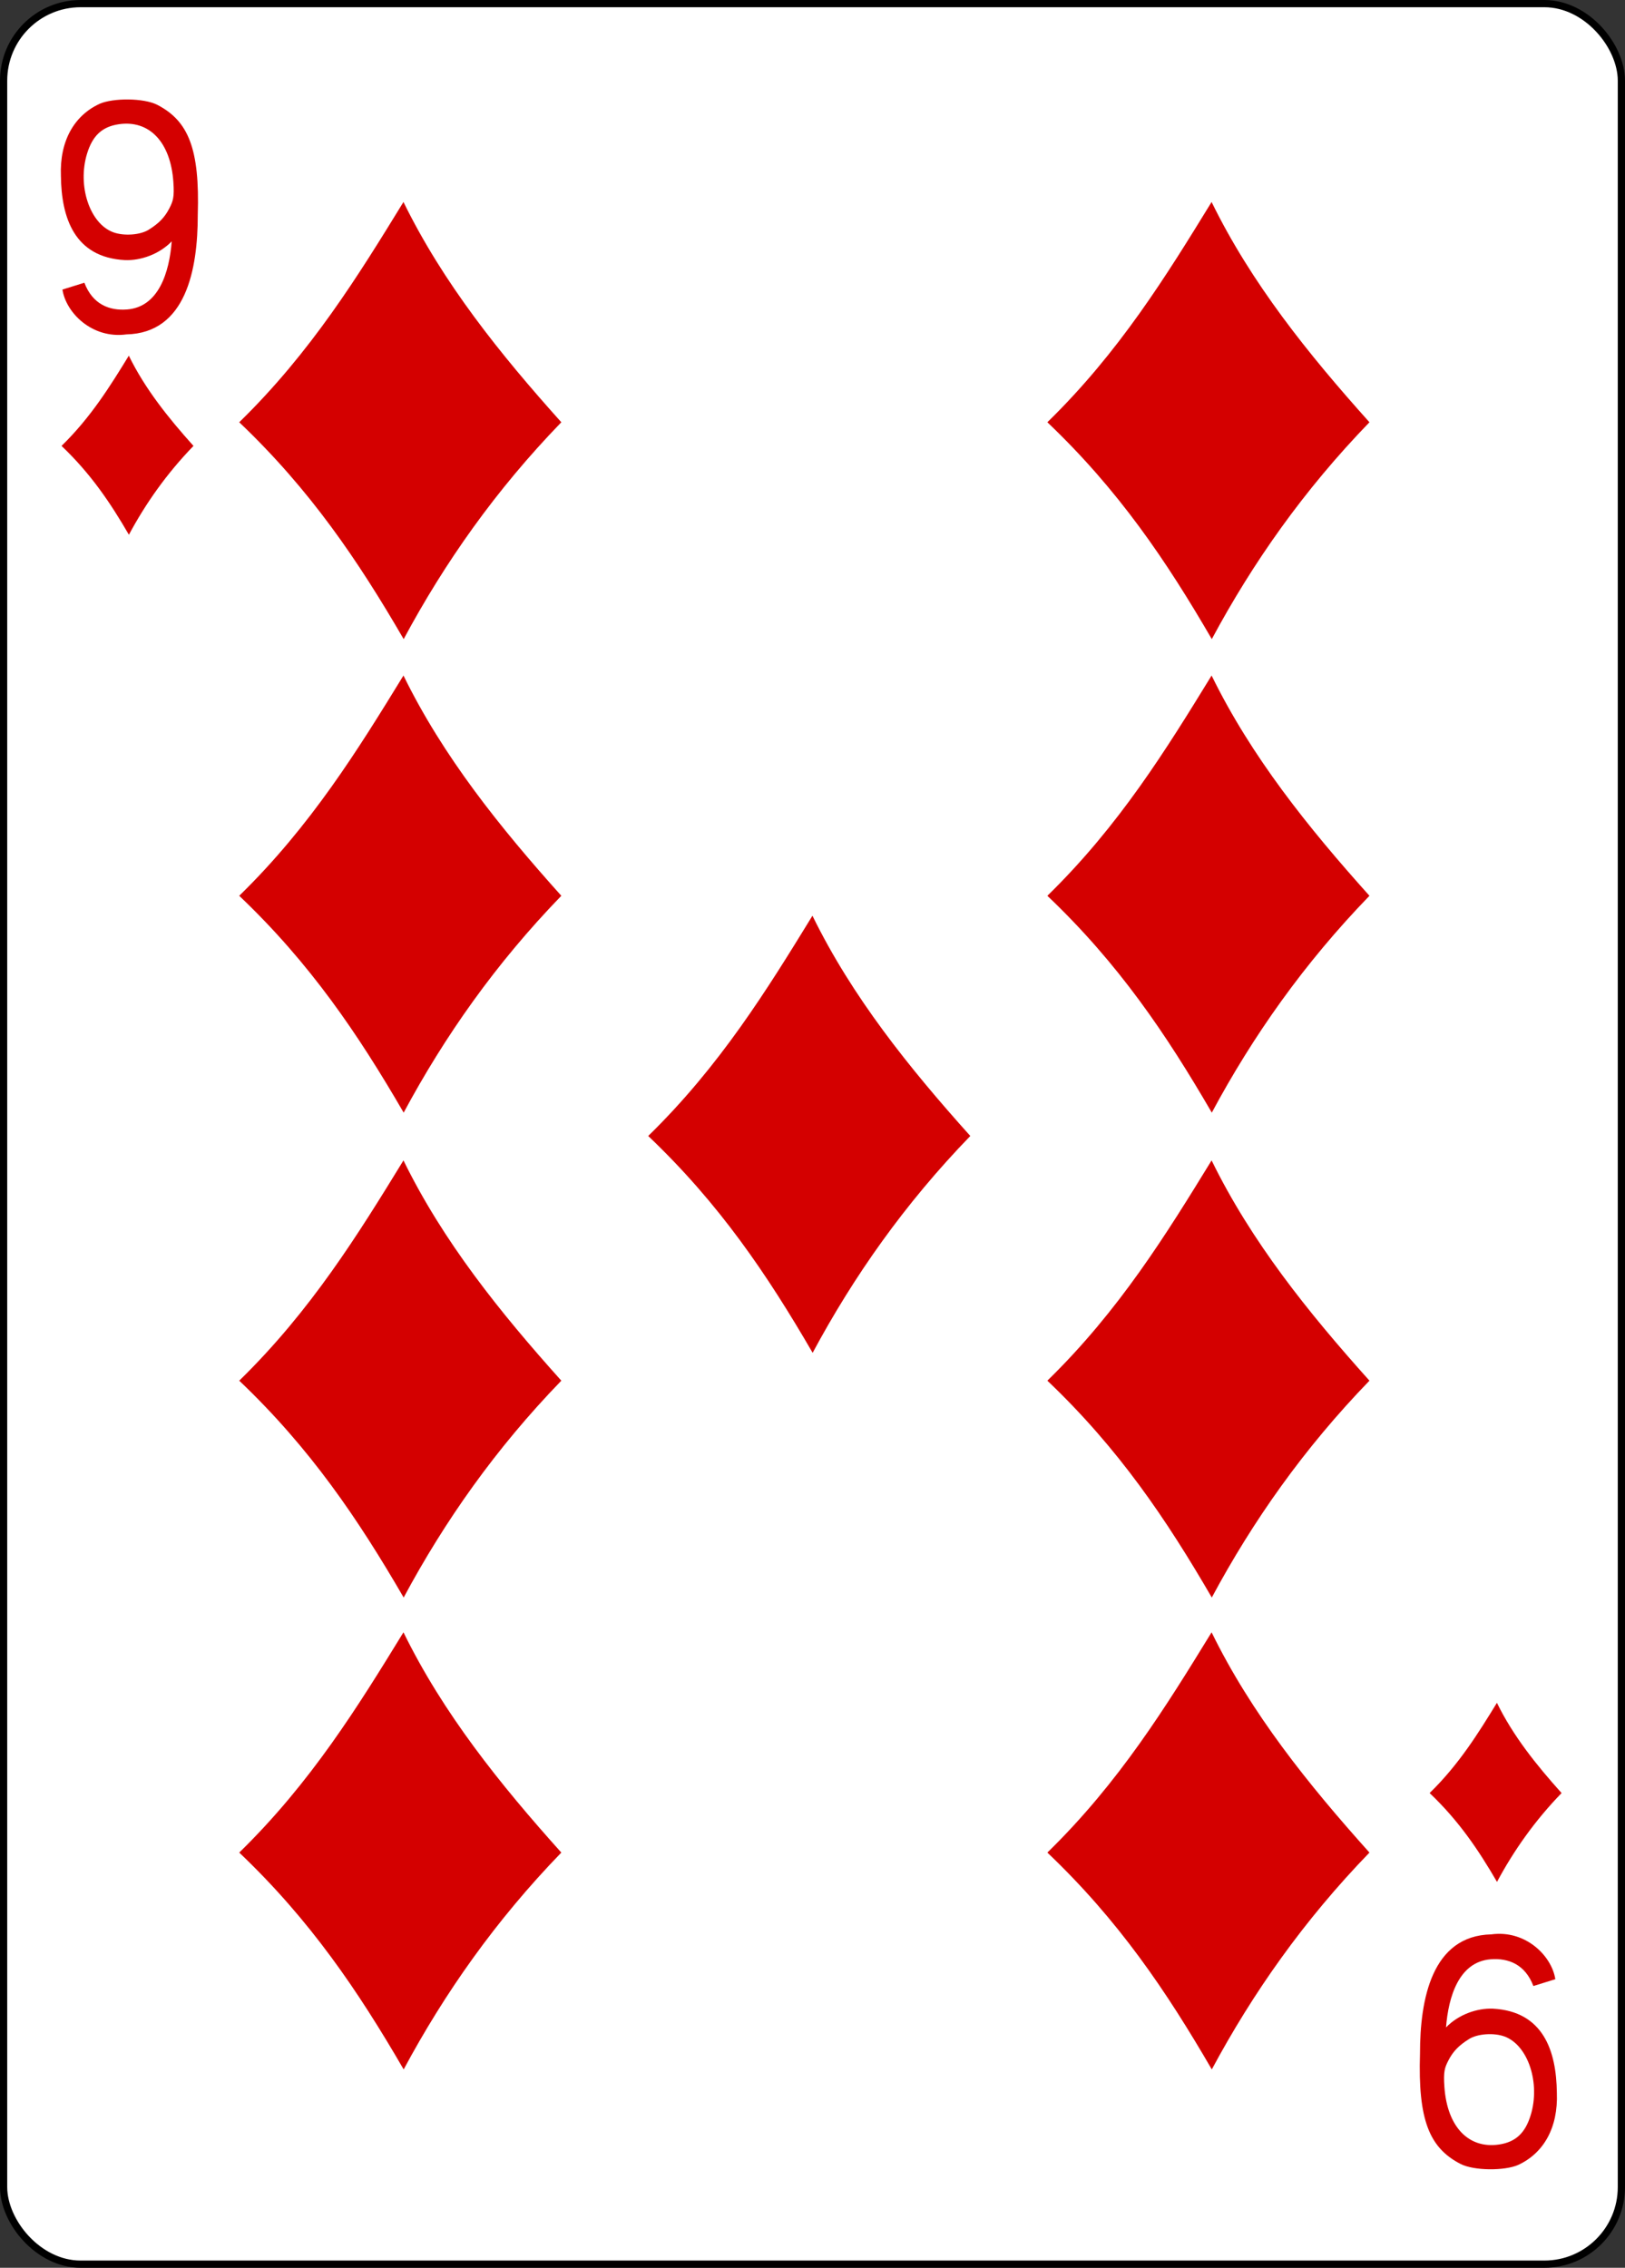 <?xml version="1.0" encoding="UTF-8" standalone="no"?>
<!-- Created with Inkscape (http://www.inkscape.org/) -->

<svg
   xmlns:dc="http://purl.org/dc/elements/1.1/"
   xmlns:cc="http://creativecommons.org/ns#"
   xmlns:rdf="http://www.w3.org/1999/02/22-rdf-syntax-ns#"
   xmlns:svg="http://www.w3.org/2000/svg"
   xmlns="http://www.w3.org/2000/svg"
   xmlns:sodipodi="http://sodipodi.sourceforge.net/DTD/sodipodi-0.dtd"
   xmlns:inkscape="http://www.inkscape.org/namespaces/inkscape"
   width="224.225"
   height="312.808"
   id="svg4423"
   version="1.1"
   inkscape:version="0.48.3.1 r9886"
   sodipodi:docname="9D.svg">
  <rect width="100%" height="100%" fill="#333333" stroke="none"/>
  <sodipodi:namedview
     id="base"
     pagecolor="#ffffff"
     bordercolor="#666666"
     borderopacity="1.0"
     inkscape:pageopacity="0.0"
     inkscape:pageshadow="2"
     inkscape:zoom="0.69999999"
     inkscape:cx="21.213362"
     inkscape:cy="212.45952"
     inkscape:document-units="px"
     inkscape:current-layer="layer1"
     showgrid="false"
     inkscape:snap-global="true"
     inkscape:snap-bbox="true"
     inkscape:snap-page="true"
     inkscape:window-width="734"
     inkscape:window-height="785"
     inkscape:window-x="862"
     inkscape:window-y="25"
     inkscape:window-maximized="0"
     fit-margin-top="0"
     fit-margin-left="0"
     fit-margin-right="0"
     fit-margin-bottom="0" />
  <defs
     id="defs4425" />
  <g
     id="layer1"
     inkscape:groupmode="layer"
     inkscape:label="9D"
     transform="translate(-259.935,-369.777)">
    <g
       id="g8817-9"
       style="display:inline"
       transform="translate(-6220.725,2805.276)">
      <rect
         ry="10.63"
         rx="10.63"
         style="fill:#ffffff;fill-opacity:1;stroke:#000000;stroke-width:0.997;stroke-miterlimit:4;stroke-opacity:1;stroke-dasharray:none;display:inline"
         id="rect6363-4"
         width="223.228"
         height="311.811"
         x="6481.158"
         y="-2435" />
      <g
         id="g8631-7"
         transform="matrix(0.301,0,0,0.301,5727.131,-1950.525)">
        <g
           id="g8685-8"
           transform="translate(-1267.771,-112.909)"
           style="fill:#d40000;fill-opacity:1">
          <path
             style="fill:#d40000;fill-opacity:1"
             d="m 3880.859,-1304.797 c 32.952,-32.158 54.594,-67.22 75.29,-100.939 18.15,37.102 44.197,69.561 72.364,100.939 -30.137,31.118 -53.494,64.393 -72.274,99.374 -20.818,-35.859 -42.736,-68.33 -75.381,-99.374 z"
             id="path3357"
             inkscape:connector-curvature="0"
             sodipodi:nodetypes="ccccc" />
          <path
             sodipodi:nodetypes="ccccc"
             inkscape:connector-curvature="0"
             id="path3359"
             d="m 3880.859,-1087.797 c 32.952,-32.158 54.594,-67.22 75.29,-100.939 18.15,37.102 44.197,69.561 72.364,100.939 -30.137,31.118 -53.494,64.393 -72.274,99.374 -20.818,-35.859 -42.736,-68.33 -75.381,-99.374 z"
             style="fill:#d40000;fill-opacity:1" />
          <path
             style="fill:#d40000;fill-opacity:1"
             d="m 3880.859,-865.594 c 32.952,-32.158 54.594,-67.22 75.29,-100.939 18.15,37.102 44.197,69.561 72.365,100.939 -30.137,31.118 -53.494,64.393 -72.274,99.374 -20.818,-35.859 -42.736,-68.33 -75.381,-99.374 z"
             id="path3361"
             inkscape:connector-curvature="0"
             sodipodi:nodetypes="ccccc" />
          <path
             sodipodi:nodetypes="ccccc"
             inkscape:connector-curvature="0"
             id="path3363-3"
             d="m 3880.859,-649.341 c 32.952,-32.158 54.594,-67.22 75.29,-100.939 18.15,37.102 44.197,69.561 72.365,100.939 -30.137,31.118 -53.494,64.393 -72.274,99.374 -20.818,-35.859 -42.736,-68.33 -75.381,-99.374 z"
             style="fill:#d40000;fill-opacity:1" />
          <path
             style="fill:#d40000;fill-opacity:1"
             d="m 4068.343,-977.729 c 32.952,-32.158 54.594,-67.22 75.29,-100.939 18.15,37.102 44.197,69.561 72.365,100.939 -30.137,31.118 -53.494,64.393 -72.274,99.374 -20.818,-35.859 -42.736,-68.33 -75.381,-99.374 z"
             id="path3365-5"
             inkscape:connector-curvature="0"
             sodipodi:nodetypes="ccccc" />
          <path
             style="fill:#d40000;fill-opacity:1"
             d="m 4251.323,-1304.797 c 32.952,-32.158 54.594,-67.22 75.29,-100.939 18.15,37.102 44.197,69.561 72.365,100.939 -30.137,31.118 -53.494,64.393 -72.274,99.374 -20.818,-35.859 -42.736,-68.33 -75.381,-99.374 z"
             id="path3369-1"
             inkscape:connector-curvature="0"
             sodipodi:nodetypes="ccccc" />
          <path
             sodipodi:nodetypes="ccccc"
             inkscape:connector-curvature="0"
             id="path3371-2"
             d="m 4251.323,-1087.797 c 32.952,-32.158 54.594,-67.22 75.29,-100.939 18.15,37.102 44.197,69.561 72.365,100.939 -30.137,31.118 -53.494,64.393 -72.274,99.374 -20.818,-35.859 -42.736,-68.33 -75.381,-99.374 z"
             style="fill:#d40000;fill-opacity:1" />
          <path
             style="fill:#d40000;fill-opacity:1"
             d="m 4251.323,-865.594 c 32.952,-32.158 54.594,-67.22 75.29,-100.939 18.15,37.102 44.197,69.561 72.365,100.939 -30.137,31.118 -53.494,64.393 -72.274,99.374 -20.818,-35.859 -42.736,-68.33 -75.381,-99.374 z"
             id="path3373-0"
             inkscape:connector-curvature="0"
             sodipodi:nodetypes="ccccc" />
          <path
             sodipodi:nodetypes="ccccc"
             inkscape:connector-curvature="0"
             id="path3375-1"
             d="m 4251.323,-649.341 c 32.952,-32.158 54.594,-67.22 75.29,-100.939 18.15,37.102 44.197,69.561 72.365,100.939 -30.137,31.118 -53.494,64.393 -72.274,99.374 -20.818,-35.859 -42.736,-68.33 -75.381,-99.374 z"
             style="fill:#d40000;fill-opacity:1" />
          <path
             style="fill:#d40000;fill-opacity:1"
             d="m 4426.564,-676.617 c 13.499,-13.173 22.364,-27.536 30.842,-41.349 7.435,15.199 18.105,28.495 29.644,41.349 -12.346,12.747 -21.914,26.378 -29.607,40.708 -8.528,-14.689 -17.506,-27.991 -30.879,-40.708 z"
             id="path3710"
             inkscape:connector-curvature="0"
             sodipodi:nodetypes="ccccc" />
          <path
             sodipodi:nodetypes="ccccc"
             inkscape:connector-curvature="0"
             id="path3712"
             d="m 3799.401,-1293.956 c 13.499,-13.173 22.364,-27.536 30.842,-41.349 7.435,15.199 18.105,28.495 29.644,41.349 -12.346,12.747 -21.914,26.378 -29.607,40.708 -8.528,-14.689 -17.506,-27.991 -30.879,-40.708 z"
             style="fill:#d40000;fill-opacity:1" />
          <path
             sodipodi:nodetypes="ccsccccscccsssssss"
             inkscape:connector-curvature="0"
             id="path7114-6"
             d="m 3799.815,-1365.606 10.053,-3.129 c 3.792,9.949 11.459,12.884 19.569,12.253 14.556,-1.132 19.386,-17.101 20.478,-31.221 -5.671,5.893 -14.197,8.887 -21.456,8.595 -23.192,-1.227 -29.128,-19.446 -29.345,-38.535 -0.644,-16.097 6.137,-27.754 17.765,-33.094 6.152,-2.712 20.244,-2.712 26.438,0.494 14.223,7.361 19.487,20.091 18.532,50.458 0.015,24.991 -5.396,54.099 -32.676,54.723 -15.77,2.14 -27.743,-9.898 -29.359,-20.544 z m 39.484,-27.382 c 4.733,-2.941 7.404,-5.7 9.525,-9.839 1.741,-3.397 2.331,-5.159 1.834,-12.192 -1.279,-18.12 -10.959,-28.392 -24.994,-26.351 -7.827,1.138 -12.101,5.442 -14.557,13.445 -4.536,14.778 1.214,32.078 11.986,36.062 4.859,1.797 12.338,1.278 16.205,-1.126 z"
             style="fill:#d40000;fill-opacity:1;display:inline" />
          <path
             style="fill:#d40000;fill-opacity:1;display:inline"
             d="m 4484.179,-591.314 -10.053,3.129 c -3.792,-9.949 -11.459,-12.884 -19.569,-12.253 -14.556,1.132 -19.386,17.101 -20.478,31.221 5.671,-5.893 14.197,-8.887 21.456,-8.595 23.192,1.227 29.128,19.446 29.345,38.535 0.644,16.097 -6.137,27.754 -17.765,33.094 -6.152,2.712 -20.244,2.712 -26.438,-0.494 -14.223,-7.361 -19.487,-20.091 -18.532,-50.458 -0.015,-24.991 5.396,-54.099 32.676,-54.723 15.77,-2.14 27.743,9.898 29.359,20.544 z m -39.484,27.382 c -4.733,2.941 -7.404,5.7 -9.525,9.839 -1.741,3.397 -2.331,5.159 -1.834,12.192 1.279,18.12 10.959,28.392 24.994,26.351 7.827,-1.138 12.101,-5.442 14.557,-13.445 4.536,-14.778 -1.214,-32.078 -11.986,-36.062 -4.859,-1.797 -12.338,-1.278 -16.205,1.126 z"
             id="path7130-4"
             inkscape:connector-curvature="0"
             sodipodi:nodetypes="ccsccccscccsssssss" />
        </g>
      </g>
    </g>
  </g>
</svg>

